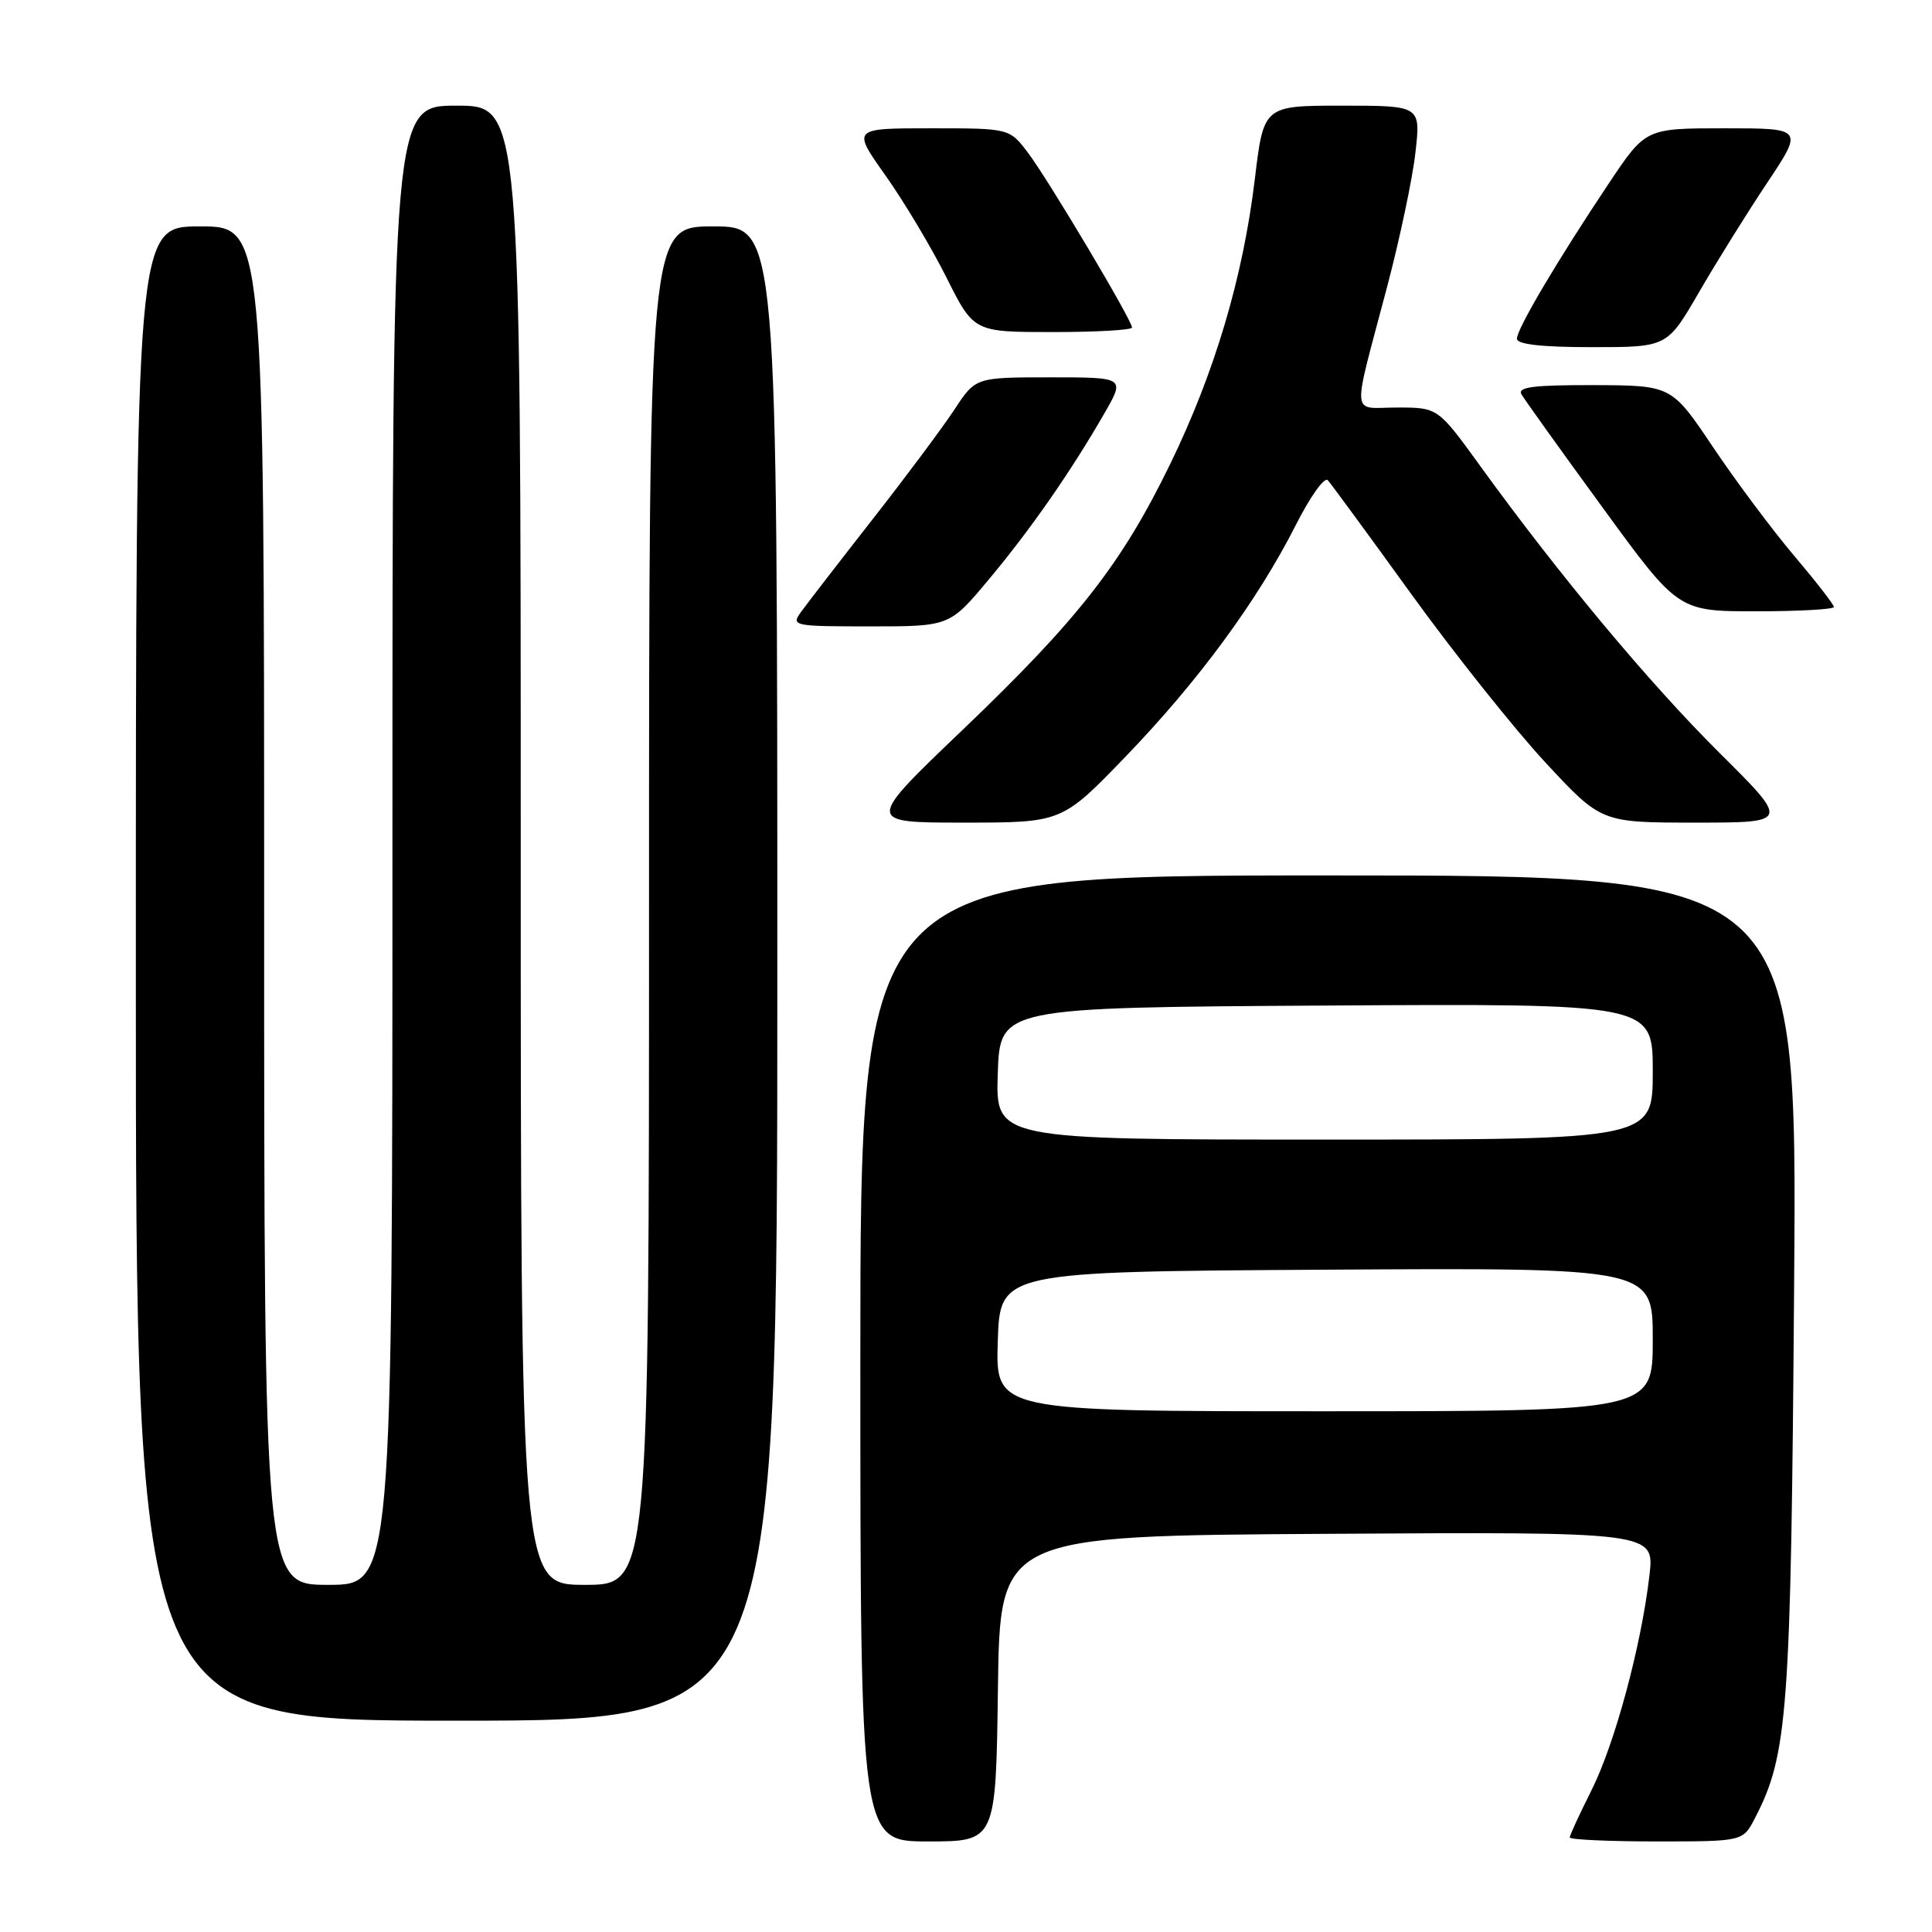 <?xml version="1.0" encoding="UTF-8" standalone="no"?>
<!DOCTYPE svg PUBLIC "-//W3C//DTD SVG 1.1//EN" "http://www.w3.org/Graphics/SVG/1.1/DTD/svg11.dtd" >
<svg xmlns="http://www.w3.org/2000/svg" xmlns:xlink="http://www.w3.org/1999/xlink" version="1.1" viewBox="0 0 256 256">
 <g >
 <path fill="currentColor"
d=" M 132.23 223.75 C 132.50 203.50 132.50 203.50 175.87 203.24 C 219.23 202.98 219.23 202.98 218.56 208.74 C 217.48 218.07 213.97 231.07 210.88 237.22 C 209.30 240.37 208.00 243.18 208.00 243.47 C 208.00 243.76 213.16 244.00 219.47 244.00 C 230.95 244.00 230.95 244.00 232.54 240.91 C 236.91 232.48 237.31 227.04 237.73 170.25 C 238.14 116.00 238.14 116.00 176.07 116.00 C 114.00 116.00 114.00 116.00 114.00 180.00 C 114.00 244.00 114.00 244.00 122.98 244.00 C 131.96 244.00 131.96 244.00 132.23 223.75 Z  M 103.00 129.00 C 103.00 30.00 103.00 30.00 94.50 30.00 C 86.00 30.00 86.00 30.00 86.00 120.00 C 86.00 210.00 86.00 210.00 77.50 210.00 C 69.00 210.00 69.00 210.00 69.00 112.00 C 69.00 14.00 69.00 14.00 60.50 14.00 C 52.00 14.00 52.00 14.00 52.00 112.00 C 52.00 210.00 52.00 210.00 43.50 210.00 C 35.00 210.00 35.00 210.00 35.00 120.00 C 35.00 30.00 35.00 30.00 26.50 30.00 C 18.00 30.00 18.00 30.00 18.00 129.00 C 18.00 228.00 18.00 228.00 60.50 228.00 C 103.00 228.00 103.00 228.00 103.00 129.00 Z  M 149.17 100.23 C 158.79 90.25 166.59 79.63 171.67 69.63 C 173.58 65.84 175.50 63.14 175.94 63.63 C 176.37 64.11 181.38 70.93 187.06 78.80 C 192.75 86.66 200.73 96.68 204.79 101.05 C 212.17 109.00 212.17 109.00 224.66 109.00 C 237.14 109.00 237.14 109.00 227.82 99.74 C 218.49 90.46 206.66 76.28 196.14 61.75 C 190.53 54.00 190.53 54.00 185.15 54.00 C 178.92 54.00 179.08 55.89 183.81 37.97 C 185.48 31.63 187.17 23.65 187.55 20.22 C 188.26 14.00 188.26 14.00 177.85 14.00 C 167.44 14.00 167.44 14.00 166.27 23.75 C 164.70 36.76 160.96 49.36 155.05 61.50 C 148.62 74.71 142.86 82.08 127.48 96.78 C 114.70 109.00 114.70 109.00 127.71 109.00 C 140.71 109.00 140.71 109.00 149.17 100.23 Z  M 131.03 76.77 C 136.59 70.12 141.92 62.45 146.35 54.75 C 149.08 50.00 149.08 50.00 139.18 50.00 C 129.27 50.00 129.27 50.00 126.48 54.25 C 124.94 56.59 120.05 63.16 115.59 68.85 C 111.14 74.54 106.88 80.06 106.13 81.10 C 104.80 82.93 105.13 83.00 115.29 83.00 C 125.83 83.00 125.83 83.00 131.03 76.77 Z  M 243.00 80.43 C 243.00 80.11 240.64 77.07 237.75 73.66 C 234.86 70.25 230.03 63.78 227.00 59.27 C 221.50 51.07 221.50 51.07 211.19 51.03 C 203.22 51.01 201.05 51.28 201.60 52.25 C 202.00 52.94 206.83 59.69 212.35 67.25 C 222.37 81.00 222.37 81.00 232.69 81.00 C 238.36 81.00 243.00 80.74 243.00 80.43 Z  M 225.11 38.75 C 227.42 34.76 231.48 28.24 234.14 24.25 C 238.97 17.00 238.97 17.00 228.52 17.00 C 218.06 17.00 218.06 17.00 213.21 24.25 C 206.41 34.43 201.00 43.56 201.00 44.88 C 201.00 45.63 204.28 46.00 210.96 46.00 C 220.91 46.00 220.91 46.00 225.11 38.75 Z  M 150.00 43.40 C 150.00 42.44 138.91 23.81 136.22 20.25 C 133.76 17.00 133.76 17.00 123.33 17.00 C 112.90 17.00 112.90 17.00 117.33 23.25 C 119.77 26.69 123.40 32.76 125.40 36.75 C 129.03 44.00 129.03 44.00 139.51 44.00 C 145.28 44.00 150.00 43.73 150.00 43.40 Z  M 132.21 177.75 C 132.50 168.50 132.50 168.50 175.75 168.24 C 219.00 167.98 219.00 167.98 219.00 177.49 C 219.00 187.00 219.00 187.00 175.46 187.00 C 131.92 187.00 131.92 187.00 132.21 177.75 Z  M 132.21 142.25 C 132.50 133.50 132.50 133.50 175.75 133.24 C 219.00 132.98 219.00 132.98 219.00 141.99 C 219.00 151.00 219.00 151.00 175.46 151.00 C 131.92 151.00 131.92 151.00 132.21 142.25 Z "/>
</g>
</svg>
